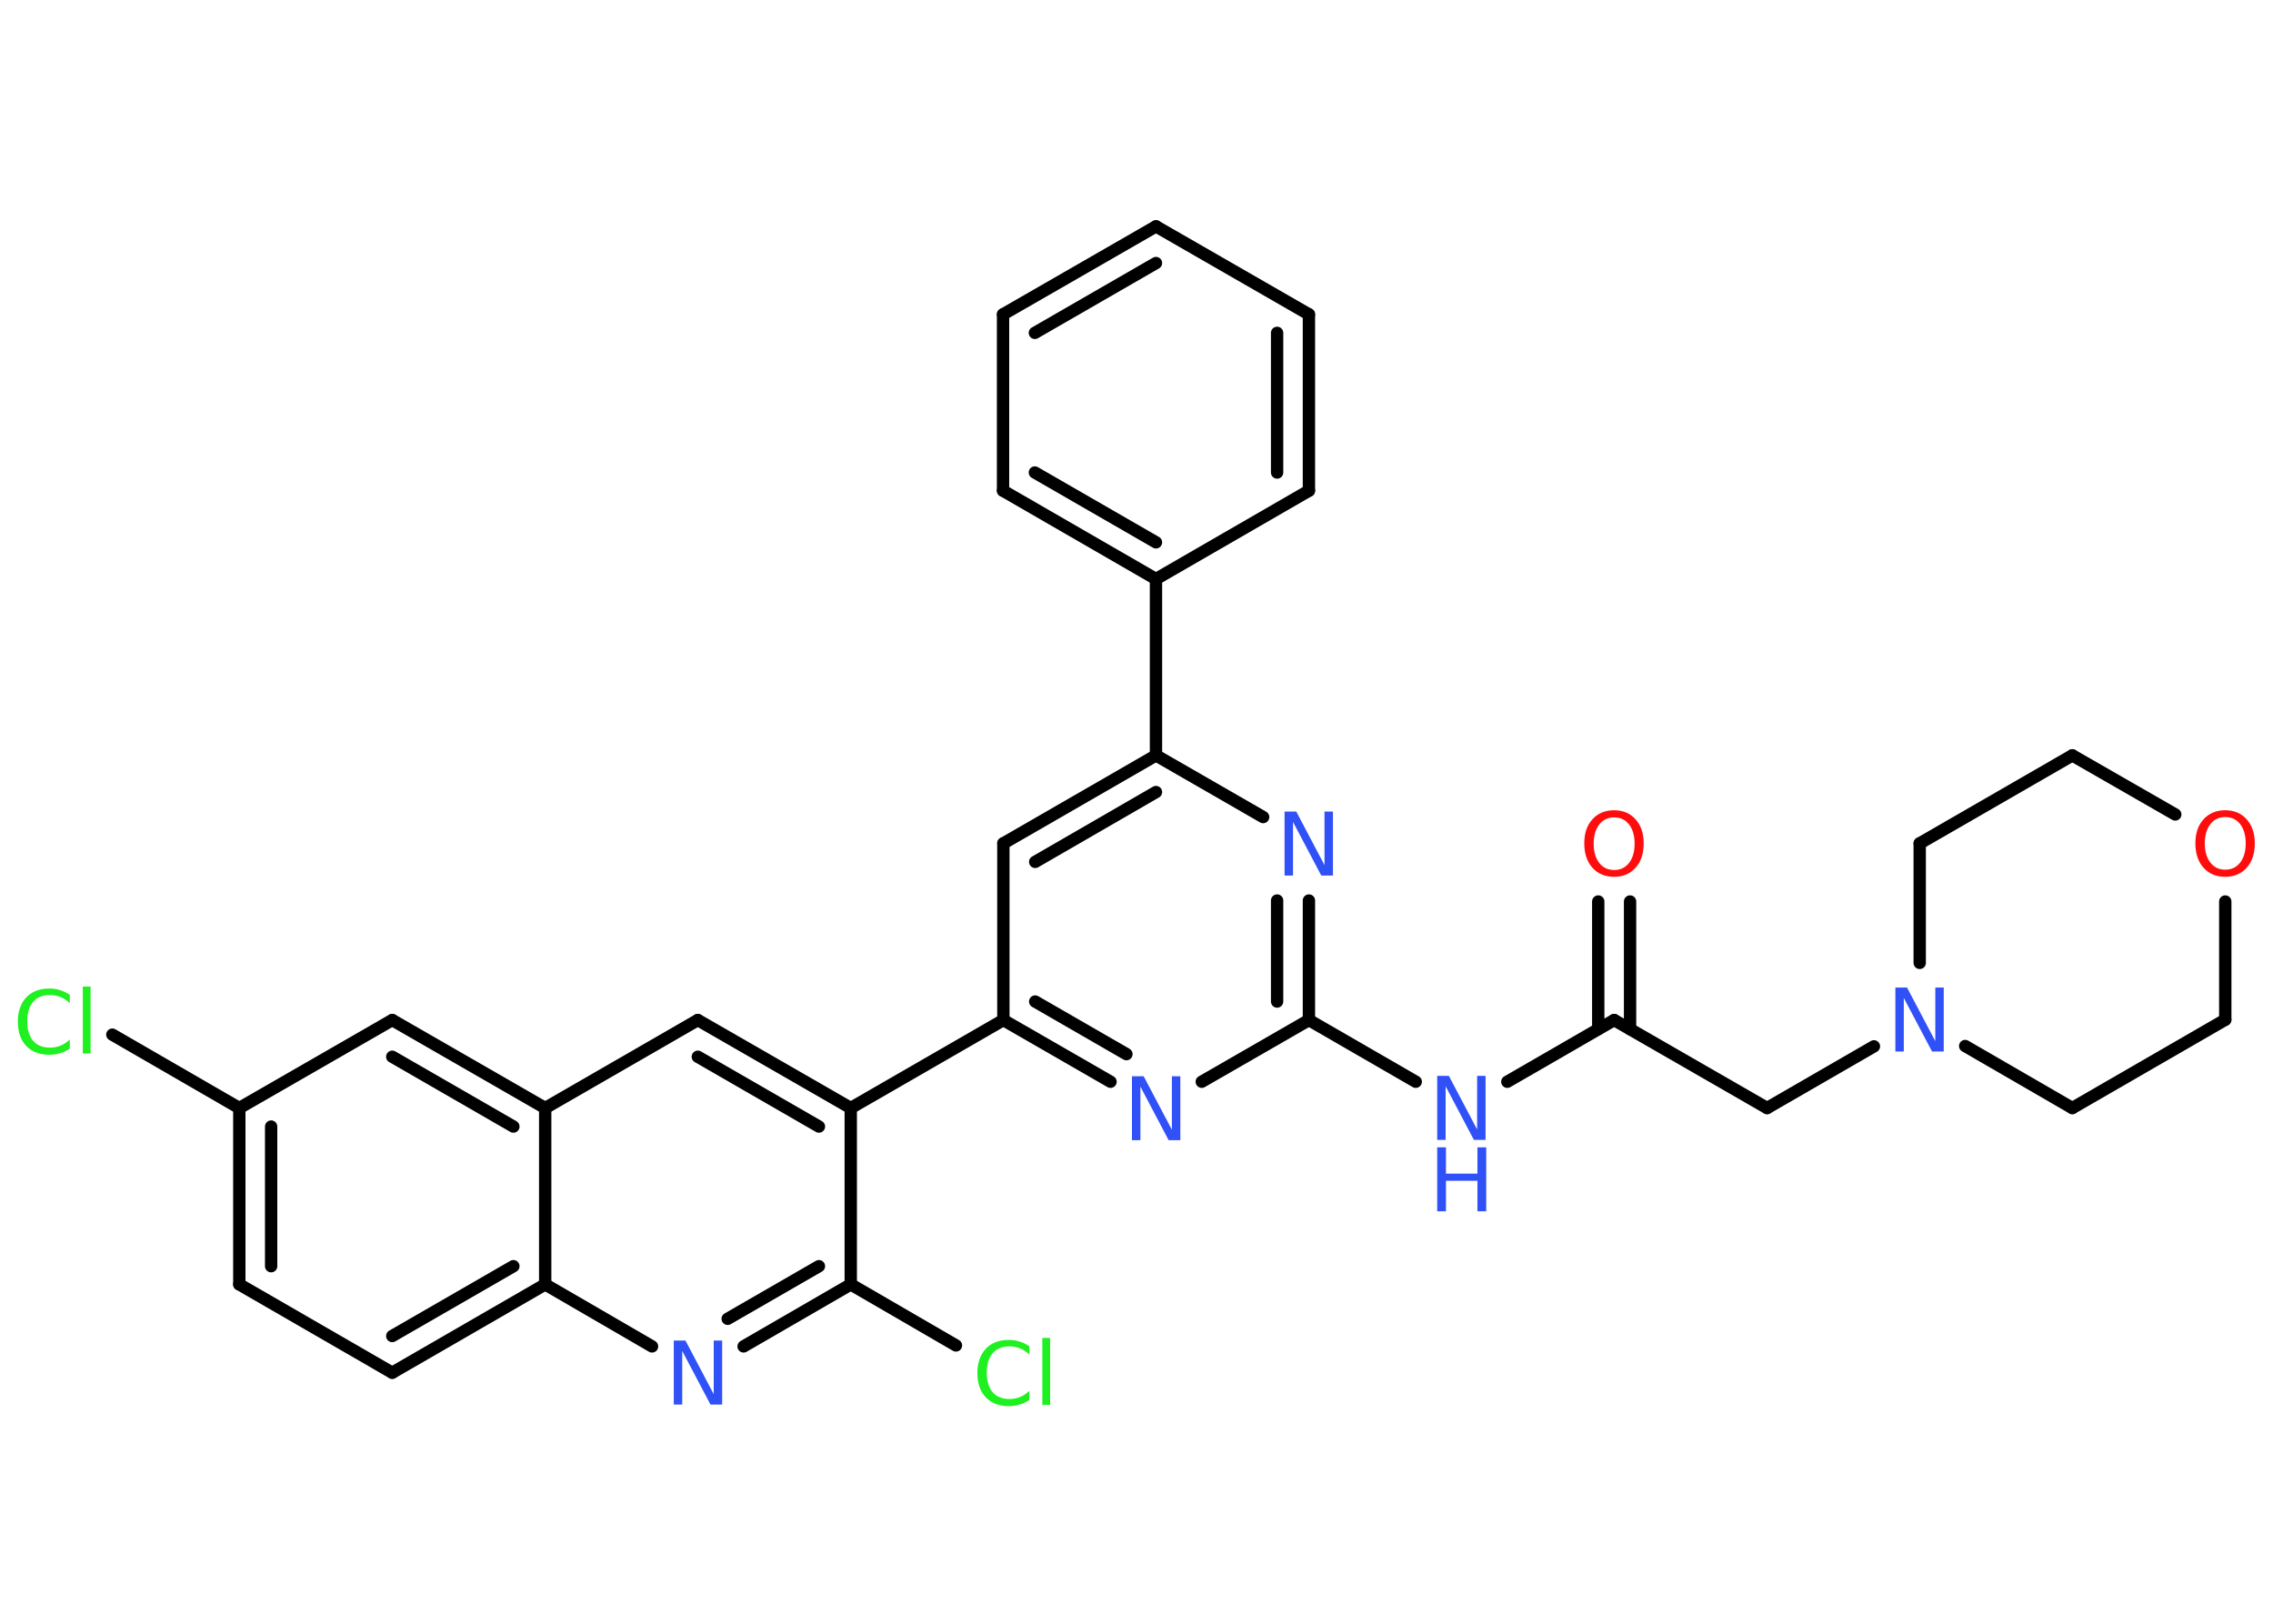 <?xml version='1.0' encoding='UTF-8'?>
<!DOCTYPE svg PUBLIC "-//W3C//DTD SVG 1.1//EN" "http://www.w3.org/Graphics/SVG/1.1/DTD/svg11.dtd">
<svg version='1.2' xmlns='http://www.w3.org/2000/svg' xmlns:xlink='http://www.w3.org/1999/xlink' width='70.0mm' height='50.0mm' viewBox='0 0 70.0 50.0'>
  <desc>Generated by the Chemistry Development Kit (http://github.com/cdk)</desc>
  <g stroke-linecap='round' stroke-linejoin='round' stroke='#000000' stroke-width='.38' fill='#3050F8'>
    <rect x='.0' y='.0' width='70.0' height='50.0' fill='#FFFFFF' stroke='none'/>
    <g id='mol1' class='mol'>
      <g id='mol1bnd1' class='bond'>
        <line x1='50.2' y1='27.76' x2='50.2' y2='31.69'/>
        <line x1='49.22' y1='27.76' x2='49.22' y2='31.69'/>
      </g>
      <line id='mol1bnd2' class='bond' x1='49.71' y1='31.41' x2='54.42' y2='34.12'/>
      <line id='mol1bnd3' class='bond' x1='54.42' y1='34.12' x2='57.71' y2='32.22'/>
      <line id='mol1bnd4' class='bond' x1='59.12' y1='29.65' x2='59.12' y2='25.97'/>
      <line id='mol1bnd5' class='bond' x1='59.12' y1='25.97' x2='63.82' y2='23.26'/>
      <line id='mol1bnd6' class='bond' x1='63.82' y1='23.26' x2='66.99' y2='25.08'/>
      <line id='mol1bnd7' class='bond' x1='68.53' y1='27.76' x2='68.53' y2='31.4'/>
      <line id='mol1bnd8' class='bond' x1='68.53' y1='31.4' x2='63.82' y2='34.12'/>
      <line id='mol1bnd9' class='bond' x1='60.52' y1='32.21' x2='63.82' y2='34.12'/>
      <line id='mol1bnd10' class='bond' x1='49.71' y1='31.41' x2='46.42' y2='33.31'/>
      <line id='mol1bnd11' class='bond' x1='43.6' y1='33.31' x2='40.31' y2='31.41'/>
      <g id='mol1bnd12' class='bond'>
        <line x1='40.31' y1='31.41' x2='40.31' y2='27.73'/>
        <line x1='39.33' y1='30.84' x2='39.33' y2='27.73'/>
      </g>
      <line id='mol1bnd13' class='bond' x1='38.9' y1='25.16' x2='35.6' y2='23.26'/>
      <line id='mol1bnd14' class='bond' x1='35.6' y1='23.26' x2='35.6' y2='17.83'/>
      <g id='mol1bnd15' class='bond'>
        <line x1='30.89' y1='15.11' x2='35.6' y2='17.83'/>
        <line x1='31.87' y1='14.55' x2='35.6' y2='16.7'/>
      </g>
      <line id='mol1bnd16' class='bond' x1='30.89' y1='15.11' x2='30.89' y2='9.68'/>
      <g id='mol1bnd17' class='bond'>
        <line x1='35.6' y1='6.97' x2='30.89' y2='9.68'/>
        <line x1='35.6' y1='8.1' x2='31.87' y2='10.25'/>
      </g>
      <line id='mol1bnd18' class='bond' x1='35.6' y1='6.97' x2='40.31' y2='9.68'/>
      <g id='mol1bnd19' class='bond'>
        <line x1='40.31' y1='15.11' x2='40.31' y2='9.68'/>
        <line x1='39.33' y1='14.55' x2='39.33' y2='10.25'/>
      </g>
      <line id='mol1bnd20' class='bond' x1='35.6' y1='17.83' x2='40.31' y2='15.11'/>
      <g id='mol1bnd21' class='bond'>
        <line x1='35.6' y1='23.26' x2='30.9' y2='25.97'/>
        <line x1='35.6' y1='24.39' x2='31.88' y2='26.54'/>
      </g>
      <line id='mol1bnd22' class='bond' x1='30.9' y1='25.97' x2='30.9' y2='31.41'/>
      <line id='mol1bnd23' class='bond' x1='30.9' y1='31.41' x2='26.2' y2='34.12'/>
      <g id='mol1bnd24' class='bond'>
        <line x1='26.2' y1='34.12' x2='21.49' y2='31.41'/>
        <line x1='25.22' y1='34.69' x2='21.49' y2='32.54'/>
      </g>
      <line id='mol1bnd25' class='bond' x1='21.49' y1='31.41' x2='16.79' y2='34.12'/>
      <g id='mol1bnd26' class='bond'>
        <line x1='16.79' y1='34.12' x2='12.08' y2='31.41'/>
        <line x1='15.81' y1='34.69' x2='12.08' y2='32.54'/>
      </g>
      <line id='mol1bnd27' class='bond' x1='12.08' y1='31.41' x2='7.37' y2='34.12'/>
      <line id='mol1bnd28' class='bond' x1='7.37' y1='34.12' x2='3.46' y2='31.86'/>
      <g id='mol1bnd29' class='bond'>
        <line x1='7.37' y1='34.12' x2='7.37' y2='39.55'/>
        <line x1='8.35' y1='34.69' x2='8.35' y2='38.99'/>
      </g>
      <line id='mol1bnd30' class='bond' x1='7.37' y1='39.55' x2='12.08' y2='42.27'/>
      <g id='mol1bnd31' class='bond'>
        <line x1='12.08' y1='42.27' x2='16.79' y2='39.55'/>
        <line x1='12.08' y1='41.14' x2='15.81' y2='38.99'/>
      </g>
      <line id='mol1bnd32' class='bond' x1='16.79' y1='34.12' x2='16.79' y2='39.55'/>
      <line id='mol1bnd33' class='bond' x1='16.79' y1='39.55' x2='20.08' y2='41.46'/>
      <g id='mol1bnd34' class='bond'>
        <line x1='22.9' y1='41.46' x2='26.2' y2='39.55'/>
        <line x1='22.41' y1='40.61' x2='25.22' y2='38.99'/>
      </g>
      <line id='mol1bnd35' class='bond' x1='26.2' y1='34.12' x2='26.2' y2='39.55'/>
      <line id='mol1bnd36' class='bond' x1='26.2' y1='39.55' x2='29.44' y2='41.43'/>
      <g id='mol1bnd37' class='bond'>
        <line x1='30.9' y1='31.41' x2='34.2' y2='33.31'/>
        <line x1='31.88' y1='30.84' x2='34.69' y2='32.46'/>
      </g>
      <line id='mol1bnd38' class='bond' x1='40.31' y1='31.41' x2='37.01' y2='33.31'/>
      <path id='mol1atm1' class='atom' d='M49.71 25.17q-.29 .0 -.46 .22q-.17 .22 -.17 .59q.0 .37 .17 .59q.17 .22 .46 .22q.29 .0 .46 -.22q.17 -.22 .17 -.59q.0 -.37 -.17 -.59q-.17 -.22 -.46 -.22zM49.71 24.95q.41 .0 .66 .28q.25 .28 .25 .74q.0 .47 -.25 .75q-.25 .28 -.66 .28q-.42 .0 -.67 -.28q-.25 -.28 -.25 -.75q.0 -.47 .25 -.74q.25 -.28 .67 -.28z' stroke='none' fill='#FF0D0D'/>
      <path id='mol1atm4' class='atom' d='M58.37 30.41h.36l.87 1.65v-1.65h.26v1.97h-.36l-.87 -1.65v1.65h-.26v-1.97z' stroke='none'/>
      <path id='mol1atm7' class='atom' d='M68.53 25.16q-.29 .0 -.46 .22q-.17 .22 -.17 .59q.0 .37 .17 .59q.17 .22 .46 .22q.29 .0 .46 -.22q.17 -.22 .17 -.59q.0 -.37 -.17 -.59q-.17 -.22 -.46 -.22zM68.53 24.95q.41 .0 .66 .28q.25 .28 .25 .74q.0 .47 -.25 .75q-.25 .28 -.66 .28q-.42 .0 -.67 -.28q-.25 -.28 -.25 -.75q.0 -.47 .25 -.74q.25 -.28 .67 -.28z' stroke='none' fill='#FF0D0D'/>
      <g id='mol1atm10' class='atom'>
        <path d='M44.26 33.13h.36l.87 1.65v-1.65h.26v1.97h-.36l-.87 -1.65v1.65h-.26v-1.97z' stroke='none'/>
        <path d='M44.26 35.33h.27v.81h.97v-.81h.27v1.97h-.27v-.94h-.97v.94h-.27v-1.97z' stroke='none'/>
      </g>
      <path id='mol1atm12' class='atom' d='M39.56 24.99h.36l.87 1.65v-1.65h.26v1.97h-.36l-.87 -1.65v1.65h-.26v-1.97z' stroke='none'/>
      <path id='mol1atm27' class='atom' d='M2.15 30.61v.28q-.14 -.13 -.29 -.19q-.15 -.06 -.32 -.06q-.34 .0 -.52 .21q-.18 .21 -.18 .6q.0 .39 .18 .6q.18 .21 .52 .21q.17 .0 .32 -.06q.15 -.06 .29 -.19v.28q-.14 .1 -.3 .14q-.16 .05 -.33 .05q-.45 .0 -.71 -.27q-.26 -.27 -.26 -.75q.0 -.47 .26 -.75q.26 -.27 .71 -.27q.18 .0 .33 .05q.16 .05 .29 .14zM2.55 30.38h.24v2.06h-.24v-2.06z' stroke='none' fill='#1FF01F'/>
      <path id='mol1atm31' class='atom' d='M20.75 41.28h.36l.87 1.65v-1.65h.26v1.97h-.36l-.87 -1.65v1.65h-.26v-1.97z' stroke='none'/>
      <path id='mol1atm33' class='atom' d='M31.7 41.43v.28q-.14 -.13 -.29 -.19q-.15 -.06 -.32 -.06q-.34 .0 -.52 .21q-.18 .21 -.18 .6q.0 .39 .18 .6q.18 .21 .52 .21q.17 .0 .32 -.06q.15 -.06 .29 -.19v.28q-.14 .1 -.3 .14q-.16 .05 -.33 .05q-.45 .0 -.71 -.27q-.26 -.27 -.26 -.75q.0 -.47 .26 -.75q.26 -.27 .71 -.27q.18 .0 .33 .05q.16 .05 .29 .14zM32.1 41.2h.24v2.06h-.24v-2.06z' stroke='none' fill='#1FF01F'/>
      <path id='mol1atm34' class='atom' d='M34.86 33.14h.36l.87 1.65v-1.65h.26v1.97h-.36l-.87 -1.65v1.65h-.26v-1.97z' stroke='none'/>
    </g>
  </g>
</svg>
